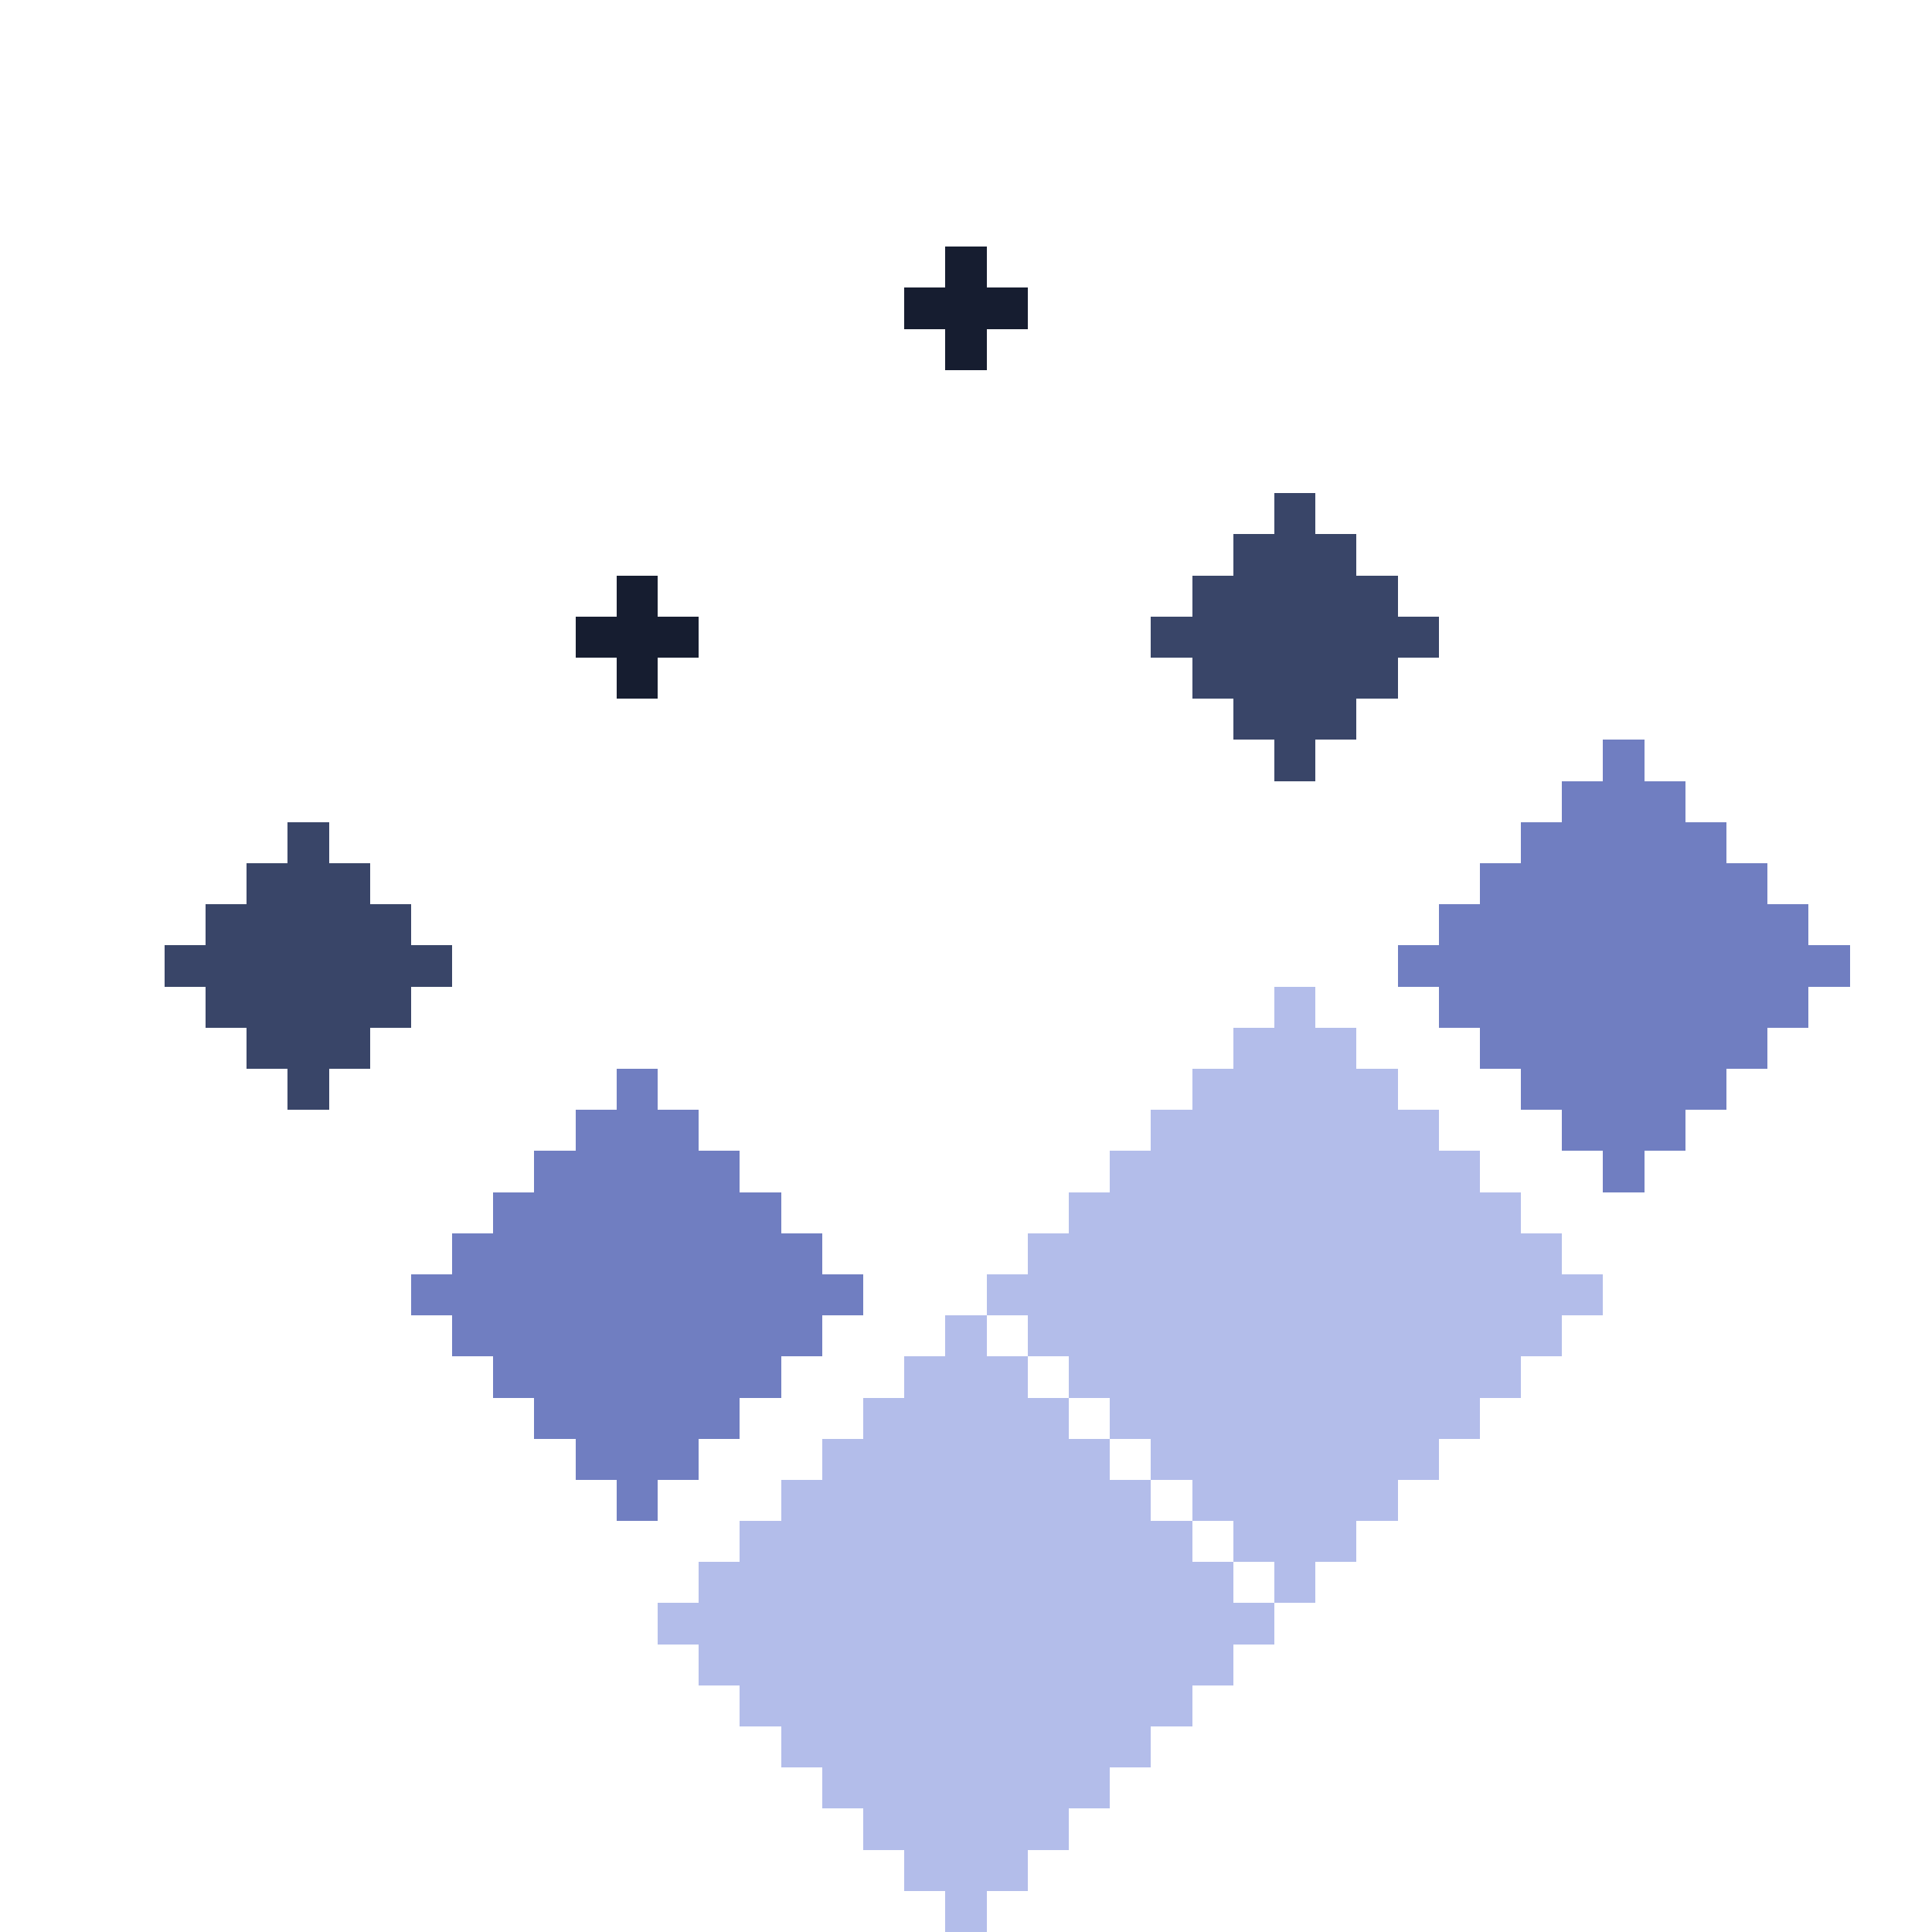 <?xml version="1.0" encoding="UTF-8" standalone="no"?><svg xmlns="http://www.w3.org/2000/svg" id="wait-7" width="47" height="47" viewBox="0 0 47 47" preserveAspectRatio="xMidYMid meet" rendering="crispEdges"><rect id="24-7" x="23" y="6" width="1" height="1" shape-rendering="crispEdges" style="fill:#161d30;opacity:255;"></rect><rect id="23-8" x="22" y="7" width="1" height="1" shape-rendering="crispEdges" style="fill:#161d30;opacity:255;"></rect><rect id="24-8" x="23" y="7" width="1" height="1" shape-rendering="crispEdges" style="fill:#161d30;opacity:255;"></rect><rect id="25-8" x="24" y="7" width="1" height="1" shape-rendering="crispEdges" style="fill:#161d30;opacity:255;"></rect><rect id="24-9" x="23" y="8" width="1" height="1" shape-rendering="crispEdges" style="fill:#161d30;opacity:255;"></rect><rect id="32-13" x="31" y="12" width="1" height="1" shape-rendering="crispEdges" style="fill:#394568;opacity:255;"></rect><rect id="31-14" x="30" y="13" width="1" height="1" shape-rendering="crispEdges" style="fill:#394568;opacity:255;"></rect><rect id="32-14" x="31" y="13" width="1" height="1" shape-rendering="crispEdges" style="fill:#394568;opacity:255;"></rect><rect id="33-14" x="32" y="13" width="1" height="1" shape-rendering="crispEdges" style="fill:#394568;opacity:255;"></rect><rect id="16-15" x="15" y="14" width="1" height="1" shape-rendering="crispEdges" style="fill:#161d30;opacity:255;"></rect><rect id="30-15" x="29" y="14" width="1" height="1" shape-rendering="crispEdges" style="fill:#394568;opacity:255;"></rect><rect id="31-15" x="30" y="14" width="1" height="1" shape-rendering="crispEdges" style="fill:#394568;opacity:255;"></rect><rect id="32-15" x="31" y="14" width="1" height="1" shape-rendering="crispEdges" style="fill:#394568;opacity:255;"></rect><rect id="33-15" x="32" y="14" width="1" height="1" shape-rendering="crispEdges" style="fill:#394568;opacity:255;"></rect><rect id="34-15" x="33" y="14" width="1" height="1" shape-rendering="crispEdges" style="fill:#394568;opacity:255;"></rect><rect id="15-16" x="14" y="15" width="1" height="1" shape-rendering="crispEdges" style="fill:#161d30;opacity:255;"></rect><rect id="16-16" x="15" y="15" width="1" height="1" shape-rendering="crispEdges" style="fill:#161d30;opacity:255;"></rect><rect id="17-16" x="16" y="15" width="1" height="1" shape-rendering="crispEdges" style="fill:#161d30;opacity:255;"></rect><rect id="29-16" x="28" y="15" width="1" height="1" shape-rendering="crispEdges" style="fill:#394568;opacity:255;"></rect><rect id="30-16" x="29" y="15" width="1" height="1" shape-rendering="crispEdges" style="fill:#394568;opacity:255;"></rect><rect id="31-16" x="30" y="15" width="1" height="1" shape-rendering="crispEdges" style="fill:#394568;opacity:255;"></rect><rect id="32-16" x="31" y="15" width="1" height="1" shape-rendering="crispEdges" style="fill:#394568;opacity:255;"></rect><rect id="33-16" x="32" y="15" width="1" height="1" shape-rendering="crispEdges" style="fill:#394568;opacity:255;"></rect><rect id="34-16" x="33" y="15" width="1" height="1" shape-rendering="crispEdges" style="fill:#394568;opacity:255;"></rect><rect id="35-16" x="34" y="15" width="1" height="1" shape-rendering="crispEdges" style="fill:#394568;opacity:255;"></rect><rect id="16-17" x="15" y="16" width="1" height="1" shape-rendering="crispEdges" style="fill:#161d30;opacity:255;"></rect><rect id="30-17" x="29" y="16" width="1" height="1" shape-rendering="crispEdges" style="fill:#394568;opacity:255;"></rect><rect id="31-17" x="30" y="16" width="1" height="1" shape-rendering="crispEdges" style="fill:#394568;opacity:255;"></rect><rect id="32-17" x="31" y="16" width="1" height="1" shape-rendering="crispEdges" style="fill:#394568;opacity:255;"></rect><rect id="33-17" x="32" y="16" width="1" height="1" shape-rendering="crispEdges" style="fill:#394568;opacity:255;"></rect><rect id="34-17" x="33" y="16" width="1" height="1" shape-rendering="crispEdges" style="fill:#394568;opacity:255;"></rect><rect id="31-18" x="30" y="17" width="1" height="1" shape-rendering="crispEdges" style="fill:#394568;opacity:255;"></rect><rect id="32-18" x="31" y="17" width="1" height="1" shape-rendering="crispEdges" style="fill:#394568;opacity:255;"></rect><rect id="33-18" x="32" y="17" width="1" height="1" shape-rendering="crispEdges" style="fill:#394568;opacity:255;"></rect><rect id="32-19" x="31" y="18" width="1" height="1" shape-rendering="crispEdges" style="fill:#394568;opacity:255;"></rect><rect id="40-19" x="39" y="18" width="1" height="1" shape-rendering="crispEdges" style="fill:#707ec1;opacity:255;"></rect><rect id="39-20" x="38" y="19" width="1" height="1" shape-rendering="crispEdges" style="fill:#707ec1;opacity:255;"></rect><rect id="40-20" x="39" y="19" width="1" height="1" shape-rendering="crispEdges" style="fill:#707ec1;opacity:255;"></rect><rect id="41-20" x="40" y="19" width="1" height="1" shape-rendering="crispEdges" style="fill:#707ec1;opacity:255;"></rect><rect id="8-21" x="7" y="20" width="1" height="1" shape-rendering="crispEdges" style="fill:#394568;opacity:255;"></rect><rect id="38-21" x="37" y="20" width="1" height="1" shape-rendering="crispEdges" style="fill:#707ec1;opacity:255;"></rect><rect id="39-21" x="38" y="20" width="1" height="1" shape-rendering="crispEdges" style="fill:#707ec1;opacity:255;"></rect><rect id="40-21" x="39" y="20" width="1" height="1" shape-rendering="crispEdges" style="fill:#707ec1;opacity:255;"></rect><rect id="41-21" x="40" y="20" width="1" height="1" shape-rendering="crispEdges" style="fill:#707ec1;opacity:255;"></rect><rect id="42-21" x="41" y="20" width="1" height="1" shape-rendering="crispEdges" style="fill:#707ec1;opacity:255;"></rect><rect id="7-22" x="6" y="21" width="1" height="1" shape-rendering="crispEdges" style="fill:#394568;opacity:255;"></rect><rect id="8-22" x="7" y="21" width="1" height="1" shape-rendering="crispEdges" style="fill:#394568;opacity:255;"></rect><rect id="9-22" x="8" y="21" width="1" height="1" shape-rendering="crispEdges" style="fill:#394568;opacity:255;"></rect><rect id="37-22" x="36" y="21" width="1" height="1" shape-rendering="crispEdges" style="fill:#707ec1;opacity:255;"></rect><rect id="38-22" x="37" y="21" width="1" height="1" shape-rendering="crispEdges" style="fill:#707ec1;opacity:255;"></rect><rect id="39-22" x="38" y="21" width="1" height="1" shape-rendering="crispEdges" style="fill:#707ec1;opacity:255;"></rect><rect id="40-22" x="39" y="21" width="1" height="1" shape-rendering="crispEdges" style="fill:#707ec1;opacity:255;"></rect><rect id="41-22" x="40" y="21" width="1" height="1" shape-rendering="crispEdges" style="fill:#707ec1;opacity:255;"></rect><rect id="42-22" x="41" y="21" width="1" height="1" shape-rendering="crispEdges" style="fill:#707ec1;opacity:255;"></rect><rect id="43-22" x="42" y="21" width="1" height="1" shape-rendering="crispEdges" style="fill:#707ec1;opacity:255;"></rect><rect id="6-23" x="5" y="22" width="1" height="1" shape-rendering="crispEdges" style="fill:#394568;opacity:255;"></rect><rect id="7-23" x="6" y="22" width="1" height="1" shape-rendering="crispEdges" style="fill:#394568;opacity:255;"></rect><rect id="8-23" x="7" y="22" width="1" height="1" shape-rendering="crispEdges" style="fill:#394568;opacity:255;"></rect><rect id="9-23" x="8" y="22" width="1" height="1" shape-rendering="crispEdges" style="fill:#394568;opacity:255;"></rect><rect id="10-23" x="9" y="22" width="1" height="1" shape-rendering="crispEdges" style="fill:#394568;opacity:255;"></rect><rect id="36-23" x="35" y="22" width="1" height="1" shape-rendering="crispEdges" style="fill:#707ec1;opacity:255;"></rect><rect id="37-23" x="36" y="22" width="1" height="1" shape-rendering="crispEdges" style="fill:#707ec1;opacity:255;"></rect><rect id="38-23" x="37" y="22" width="1" height="1" shape-rendering="crispEdges" style="fill:#707ec1;opacity:255;"></rect><rect id="39-23" x="38" y="22" width="1" height="1" shape-rendering="crispEdges" style="fill:#707ec1;opacity:255;"></rect><rect id="40-23" x="39" y="22" width="1" height="1" shape-rendering="crispEdges" style="fill:#707ec1;opacity:255;"></rect><rect id="41-23" x="40" y="22" width="1" height="1" shape-rendering="crispEdges" style="fill:#707ec1;opacity:255;"></rect><rect id="42-23" x="41" y="22" width="1" height="1" shape-rendering="crispEdges" style="fill:#707ec1;opacity:255;"></rect><rect id="43-23" x="42" y="22" width="1" height="1" shape-rendering="crispEdges" style="fill:#707ec1;opacity:255;"></rect><rect id="44-23" x="43" y="22" width="1" height="1" shape-rendering="crispEdges" style="fill:#707ec1;opacity:255;"></rect><rect id="5-24" x="4" y="23" width="1" height="1" shape-rendering="crispEdges" style="fill:#394568;opacity:255;"></rect><rect id="6-24" x="5" y="23" width="1" height="1" shape-rendering="crispEdges" style="fill:#394568;opacity:255;"></rect><rect id="7-24" x="6" y="23" width="1" height="1" shape-rendering="crispEdges" style="fill:#394568;opacity:255;"></rect><rect id="8-24" x="7" y="23" width="1" height="1" shape-rendering="crispEdges" style="fill:#394568;opacity:255;"></rect><rect id="9-24" x="8" y="23" width="1" height="1" shape-rendering="crispEdges" style="fill:#394568;opacity:255;"></rect><rect id="10-24" x="9" y="23" width="1" height="1" shape-rendering="crispEdges" style="fill:#394568;opacity:255;"></rect><rect id="11-24" x="10" y="23" width="1" height="1" shape-rendering="crispEdges" style="fill:#394568;opacity:255;"></rect><rect id="35-24" x="34" y="23" width="1" height="1" shape-rendering="crispEdges" style="fill:#707ec1;opacity:255;"></rect><rect id="36-24" x="35" y="23" width="1" height="1" shape-rendering="crispEdges" style="fill:#707ec1;opacity:255;"></rect><rect id="37-24" x="36" y="23" width="1" height="1" shape-rendering="crispEdges" style="fill:#707ec1;opacity:255;"></rect><rect id="38-24" x="37" y="23" width="1" height="1" shape-rendering="crispEdges" style="fill:#707ec1;opacity:255;"></rect><rect id="39-24" x="38" y="23" width="1" height="1" shape-rendering="crispEdges" style="fill:#707ec1;opacity:255;"></rect><rect id="40-24" x="39" y="23" width="1" height="1" shape-rendering="crispEdges" style="fill:#707ec1;opacity:255;"></rect><rect id="41-24" x="40" y="23" width="1" height="1" shape-rendering="crispEdges" style="fill:#707ec1;opacity:255;"></rect><rect id="42-24" x="41" y="23" width="1" height="1" shape-rendering="crispEdges" style="fill:#707ec1;opacity:255;"></rect><rect id="43-24" x="42" y="23" width="1" height="1" shape-rendering="crispEdges" style="fill:#707ec1;opacity:255;"></rect><rect id="44-24" x="43" y="23" width="1" height="1" shape-rendering="crispEdges" style="fill:#707ec1;opacity:255;"></rect><rect id="45-24" x="44" y="23" width="1" height="1" shape-rendering="crispEdges" style="fill:#707ec1;opacity:255;"></rect><rect id="6-25" x="5" y="24" width="1" height="1" shape-rendering="crispEdges" style="fill:#394568;opacity:255;"></rect><rect id="7-25" x="6" y="24" width="1" height="1" shape-rendering="crispEdges" style="fill:#394568;opacity:255;"></rect><rect id="8-25" x="7" y="24" width="1" height="1" shape-rendering="crispEdges" style="fill:#394568;opacity:255;"></rect><rect id="9-25" x="8" y="24" width="1" height="1" shape-rendering="crispEdges" style="fill:#394568;opacity:255;"></rect><rect id="10-25" x="9" y="24" width="1" height="1" shape-rendering="crispEdges" style="fill:#394568;opacity:255;"></rect><rect id="32-25" x="31" y="24" width="1" height="1" shape-rendering="crispEdges" style="fill:#b3bdea;opacity:255;"></rect><rect id="36-25" x="35" y="24" width="1" height="1" shape-rendering="crispEdges" style="fill:#707ec1;opacity:255;"></rect><rect id="37-25" x="36" y="24" width="1" height="1" shape-rendering="crispEdges" style="fill:#707ec1;opacity:255;"></rect><rect id="38-25" x="37" y="24" width="1" height="1" shape-rendering="crispEdges" style="fill:#707ec1;opacity:255;"></rect><rect id="39-25" x="38" y="24" width="1" height="1" shape-rendering="crispEdges" style="fill:#707ec1;opacity:255;"></rect><rect id="40-25" x="39" y="24" width="1" height="1" shape-rendering="crispEdges" style="fill:#707ec1;opacity:255;"></rect><rect id="41-25" x="40" y="24" width="1" height="1" shape-rendering="crispEdges" style="fill:#707ec1;opacity:255;"></rect><rect id="42-25" x="41" y="24" width="1" height="1" shape-rendering="crispEdges" style="fill:#707ec1;opacity:255;"></rect><rect id="43-25" x="42" y="24" width="1" height="1" shape-rendering="crispEdges" style="fill:#707ec1;opacity:255;"></rect><rect id="44-25" x="43" y="24" width="1" height="1" shape-rendering="crispEdges" style="fill:#707ec1;opacity:255;"></rect><rect id="7-26" x="6" y="25" width="1" height="1" shape-rendering="crispEdges" style="fill:#394568;opacity:255;"></rect><rect id="8-26" x="7" y="25" width="1" height="1" shape-rendering="crispEdges" style="fill:#394568;opacity:255;"></rect><rect id="9-26" x="8" y="25" width="1" height="1" shape-rendering="crispEdges" style="fill:#394568;opacity:255;"></rect><rect id="31-26" x="30" y="25" width="1" height="1" shape-rendering="crispEdges" style="fill:#b3bdea;opacity:255;"></rect><rect id="32-26" x="31" y="25" width="1" height="1" shape-rendering="crispEdges" style="fill:#b3bdea;opacity:255;"></rect><rect id="33-26" x="32" y="25" width="1" height="1" shape-rendering="crispEdges" style="fill:#b3bdea;opacity:255;"></rect><rect id="37-26" x="36" y="25" width="1" height="1" shape-rendering="crispEdges" style="fill:#707ec1;opacity:255;"></rect><rect id="38-26" x="37" y="25" width="1" height="1" shape-rendering="crispEdges" style="fill:#707ec1;opacity:255;"></rect><rect id="39-26" x="38" y="25" width="1" height="1" shape-rendering="crispEdges" style="fill:#707ec1;opacity:255;"></rect><rect id="40-26" x="39" y="25" width="1" height="1" shape-rendering="crispEdges" style="fill:#707ec1;opacity:255;"></rect><rect id="41-26" x="40" y="25" width="1" height="1" shape-rendering="crispEdges" style="fill:#707ec1;opacity:255;"></rect><rect id="42-26" x="41" y="25" width="1" height="1" shape-rendering="crispEdges" style="fill:#707ec1;opacity:255;"></rect><rect id="43-26" x="42" y="25" width="1" height="1" shape-rendering="crispEdges" style="fill:#707ec1;opacity:255;"></rect><rect id="8-27" x="7" y="26" width="1" height="1" shape-rendering="crispEdges" style="fill:#394568;opacity:255;"></rect><rect id="16-27" x="15" y="26" width="1" height="1" shape-rendering="crispEdges" style="fill:#707ec1;opacity:255;"></rect><rect id="30-27" x="29" y="26" width="1" height="1" shape-rendering="crispEdges" style="fill:#b3bdea;opacity:255;"></rect><rect id="31-27" x="30" y="26" width="1" height="1" shape-rendering="crispEdges" style="fill:#b3bdea;opacity:255;"></rect><rect id="32-27" x="31" y="26" width="1" height="1" shape-rendering="crispEdges" style="fill:#b3bdea;opacity:255;"></rect><rect id="33-27" x="32" y="26" width="1" height="1" shape-rendering="crispEdges" style="fill:#b3bdea;opacity:255;"></rect><rect id="34-27" x="33" y="26" width="1" height="1" shape-rendering="crispEdges" style="fill:#b3bdea;opacity:255;"></rect><rect id="38-27" x="37" y="26" width="1" height="1" shape-rendering="crispEdges" style="fill:#707ec1;opacity:255;"></rect><rect id="39-27" x="38" y="26" width="1" height="1" shape-rendering="crispEdges" style="fill:#707ec1;opacity:255;"></rect><rect id="40-27" x="39" y="26" width="1" height="1" shape-rendering="crispEdges" style="fill:#707ec1;opacity:255;"></rect><rect id="41-27" x="40" y="26" width="1" height="1" shape-rendering="crispEdges" style="fill:#707ec1;opacity:255;"></rect><rect id="42-27" x="41" y="26" width="1" height="1" shape-rendering="crispEdges" style="fill:#707ec1;opacity:255;"></rect><rect id="15-28" x="14" y="27" width="1" height="1" shape-rendering="crispEdges" style="fill:#707ec1;opacity:255;"></rect><rect id="16-28" x="15" y="27" width="1" height="1" shape-rendering="crispEdges" style="fill:#707ec1;opacity:255;"></rect><rect id="17-28" x="16" y="27" width="1" height="1" shape-rendering="crispEdges" style="fill:#707ec1;opacity:255;"></rect><rect id="29-28" x="28" y="27" width="1" height="1" shape-rendering="crispEdges" style="fill:#b3bdea;opacity:255;"></rect><rect id="30-28" x="29" y="27" width="1" height="1" shape-rendering="crispEdges" style="fill:#b3bdea;opacity:255;"></rect><rect id="31-28" x="30" y="27" width="1" height="1" shape-rendering="crispEdges" style="fill:#b3bdea;opacity:255;"></rect><rect id="32-28" x="31" y="27" width="1" height="1" shape-rendering="crispEdges" style="fill:#b3bdea;opacity:255;"></rect><rect id="33-28" x="32" y="27" width="1" height="1" shape-rendering="crispEdges" style="fill:#b3bdea;opacity:255;"></rect><rect id="34-28" x="33" y="27" width="1" height="1" shape-rendering="crispEdges" style="fill:#b3bdea;opacity:255;"></rect><rect id="35-28" x="34" y="27" width="1" height="1" shape-rendering="crispEdges" style="fill:#b3bdea;opacity:255;"></rect><rect id="39-28" x="38" y="27" width="1" height="1" shape-rendering="crispEdges" style="fill:#707ec1;opacity:255;"></rect><rect id="40-28" x="39" y="27" width="1" height="1" shape-rendering="crispEdges" style="fill:#707ec1;opacity:255;"></rect><rect id="41-28" x="40" y="27" width="1" height="1" shape-rendering="crispEdges" style="fill:#707ec1;opacity:255;"></rect><rect id="14-29" x="13" y="28" width="1" height="1" shape-rendering="crispEdges" style="fill:#707ec1;opacity:255;"></rect><rect id="15-29" x="14" y="28" width="1" height="1" shape-rendering="crispEdges" style="fill:#707ec1;opacity:255;"></rect><rect id="16-29" x="15" y="28" width="1" height="1" shape-rendering="crispEdges" style="fill:#707ec1;opacity:255;"></rect><rect id="17-29" x="16" y="28" width="1" height="1" shape-rendering="crispEdges" style="fill:#707ec1;opacity:255;"></rect><rect id="18-29" x="17" y="28" width="1" height="1" shape-rendering="crispEdges" style="fill:#707ec1;opacity:255;"></rect><rect id="28-29" x="27" y="28" width="1" height="1" shape-rendering="crispEdges" style="fill:#b3bdea;opacity:255;"></rect><rect id="29-29" x="28" y="28" width="1" height="1" shape-rendering="crispEdges" style="fill:#b3bdea;opacity:255;"></rect><rect id="30-29" x="29" y="28" width="1" height="1" shape-rendering="crispEdges" style="fill:#b3bdea;opacity:255;"></rect><rect id="31-29" x="30" y="28" width="1" height="1" shape-rendering="crispEdges" style="fill:#b3bdea;opacity:255;"></rect><rect id="32-29" x="31" y="28" width="1" height="1" shape-rendering="crispEdges" style="fill:#b3bdea;opacity:255;"></rect><rect id="33-29" x="32" y="28" width="1" height="1" shape-rendering="crispEdges" style="fill:#b3bdea;opacity:255;"></rect><rect id="34-29" x="33" y="28" width="1" height="1" shape-rendering="crispEdges" style="fill:#b3bdea;opacity:255;"></rect><rect id="35-29" x="34" y="28" width="1" height="1" shape-rendering="crispEdges" style="fill:#b3bdea;opacity:255;"></rect><rect id="36-29" x="35" y="28" width="1" height="1" shape-rendering="crispEdges" style="fill:#b3bdea;opacity:255;"></rect><rect id="40-29" x="39" y="28" width="1" height="1" shape-rendering="crispEdges" style="fill:#707ec1;opacity:255;"></rect><rect id="13-30" x="12" y="29" width="1" height="1" shape-rendering="crispEdges" style="fill:#707ec1;opacity:255;"></rect><rect id="14-30" x="13" y="29" width="1" height="1" shape-rendering="crispEdges" style="fill:#707ec1;opacity:255;"></rect><rect id="15-30" x="14" y="29" width="1" height="1" shape-rendering="crispEdges" style="fill:#707ec1;opacity:255;"></rect><rect id="16-30" x="15" y="29" width="1" height="1" shape-rendering="crispEdges" style="fill:#707ec1;opacity:255;"></rect><rect id="17-30" x="16" y="29" width="1" height="1" shape-rendering="crispEdges" style="fill:#707ec1;opacity:255;"></rect><rect id="18-30" x="17" y="29" width="1" height="1" shape-rendering="crispEdges" style="fill:#707ec1;opacity:255;"></rect><rect id="19-30" x="18" y="29" width="1" height="1" shape-rendering="crispEdges" style="fill:#707ec1;opacity:255;"></rect><rect id="27-30" x="26" y="29" width="1" height="1" shape-rendering="crispEdges" style="fill:#b3bdea;opacity:255;"></rect><rect id="28-30" x="27" y="29" width="1" height="1" shape-rendering="crispEdges" style="fill:#b3bdea;opacity:255;"></rect><rect id="29-30" x="28" y="29" width="1" height="1" shape-rendering="crispEdges" style="fill:#b3bdea;opacity:255;"></rect><rect id="30-30" x="29" y="29" width="1" height="1" shape-rendering="crispEdges" style="fill:#b3bdea;opacity:255;"></rect><rect id="31-30" x="30" y="29" width="1" height="1" shape-rendering="crispEdges" style="fill:#b3bdea;opacity:255;"></rect><rect id="32-30" x="31" y="29" width="1" height="1" shape-rendering="crispEdges" style="fill:#b3bdea;opacity:255;"></rect><rect id="33-30" x="32" y="29" width="1" height="1" shape-rendering="crispEdges" style="fill:#b3bdea;opacity:255;"></rect><rect id="34-30" x="33" y="29" width="1" height="1" shape-rendering="crispEdges" style="fill:#b3bdea;opacity:255;"></rect><rect id="35-30" x="34" y="29" width="1" height="1" shape-rendering="crispEdges" style="fill:#b3bdea;opacity:255;"></rect><rect id="36-30" x="35" y="29" width="1" height="1" shape-rendering="crispEdges" style="fill:#b3bdea;opacity:255;"></rect><rect id="37-30" x="36" y="29" width="1" height="1" shape-rendering="crispEdges" style="fill:#b3bdea;opacity:255;"></rect><rect id="12-31" x="11" y="30" width="1" height="1" shape-rendering="crispEdges" style="fill:#707ec1;opacity:255;"></rect><rect id="13-31" x="12" y="30" width="1" height="1" shape-rendering="crispEdges" style="fill:#707ec1;opacity:255;"></rect><rect id="14-31" x="13" y="30" width="1" height="1" shape-rendering="crispEdges" style="fill:#707ec1;opacity:255;"></rect><rect id="15-31" x="14" y="30" width="1" height="1" shape-rendering="crispEdges" style="fill:#707ec1;opacity:255;"></rect><rect id="16-31" x="15" y="30" width="1" height="1" shape-rendering="crispEdges" style="fill:#707ec1;opacity:255;"></rect><rect id="17-31" x="16" y="30" width="1" height="1" shape-rendering="crispEdges" style="fill:#707ec1;opacity:255;"></rect><rect id="18-31" x="17" y="30" width="1" height="1" shape-rendering="crispEdges" style="fill:#707ec1;opacity:255;"></rect><rect id="19-31" x="18" y="30" width="1" height="1" shape-rendering="crispEdges" style="fill:#707ec1;opacity:255;"></rect><rect id="20-31" x="19" y="30" width="1" height="1" shape-rendering="crispEdges" style="fill:#707ec1;opacity:255;"></rect><rect id="26-31" x="25" y="30" width="1" height="1" shape-rendering="crispEdges" style="fill:#b3bdea;opacity:255;"></rect><rect id="27-31" x="26" y="30" width="1" height="1" shape-rendering="crispEdges" style="fill:#b3bdea;opacity:255;"></rect><rect id="28-31" x="27" y="30" width="1" height="1" shape-rendering="crispEdges" style="fill:#b3bdea;opacity:255;"></rect><rect id="29-31" x="28" y="30" width="1" height="1" shape-rendering="crispEdges" style="fill:#b3bdea;opacity:255;"></rect><rect id="30-31" x="29" y="30" width="1" height="1" shape-rendering="crispEdges" style="fill:#b3bdea;opacity:255;"></rect><rect id="31-31" x="30" y="30" width="1" height="1" shape-rendering="crispEdges" style="fill:#b3bdea;opacity:255;"></rect><rect id="32-31" x="31" y="30" width="1" height="1" shape-rendering="crispEdges" style="fill:#b3bdea;opacity:255;"></rect><rect id="33-31" x="32" y="30" width="1" height="1" shape-rendering="crispEdges" style="fill:#b3bdea;opacity:255;"></rect><rect id="34-31" x="33" y="30" width="1" height="1" shape-rendering="crispEdges" style="fill:#b3bdea;opacity:255;"></rect><rect id="35-31" x="34" y="30" width="1" height="1" shape-rendering="crispEdges" style="fill:#b3bdea;opacity:255;"></rect><rect id="36-31" x="35" y="30" width="1" height="1" shape-rendering="crispEdges" style="fill:#b3bdea;opacity:255;"></rect><rect id="37-31" x="36" y="30" width="1" height="1" shape-rendering="crispEdges" style="fill:#b3bdea;opacity:255;"></rect><rect id="38-31" x="37" y="30" width="1" height="1" shape-rendering="crispEdges" style="fill:#b3bdea;opacity:255;"></rect><rect id="11-32" x="10" y="31" width="1" height="1" shape-rendering="crispEdges" style="fill:#707ec1;opacity:255;"></rect><rect id="12-32" x="11" y="31" width="1" height="1" shape-rendering="crispEdges" style="fill:#707ec1;opacity:255;"></rect><rect id="13-32" x="12" y="31" width="1" height="1" shape-rendering="crispEdges" style="fill:#707ec1;opacity:255;"></rect><rect id="14-32" x="13" y="31" width="1" height="1" shape-rendering="crispEdges" style="fill:#707ec1;opacity:255;"></rect><rect id="15-32" x="14" y="31" width="1" height="1" shape-rendering="crispEdges" style="fill:#707ec1;opacity:255;"></rect><rect id="16-32" x="15" y="31" width="1" height="1" shape-rendering="crispEdges" style="fill:#707ec1;opacity:255;"></rect><rect id="17-32" x="16" y="31" width="1" height="1" shape-rendering="crispEdges" style="fill:#707ec1;opacity:255;"></rect><rect id="18-32" x="17" y="31" width="1" height="1" shape-rendering="crispEdges" style="fill:#707ec1;opacity:255;"></rect><rect id="19-32" x="18" y="31" width="1" height="1" shape-rendering="crispEdges" style="fill:#707ec1;opacity:255;"></rect><rect id="20-32" x="19" y="31" width="1" height="1" shape-rendering="crispEdges" style="fill:#707ec1;opacity:255;"></rect><rect id="21-32" x="20" y="31" width="1" height="1" shape-rendering="crispEdges" style="fill:#707ec1;opacity:255;"></rect><rect id="25-32" x="24" y="31" width="1" height="1" shape-rendering="crispEdges" style="fill:#b3bdea;opacity:255;"></rect><rect id="26-32" x="25" y="31" width="1" height="1" shape-rendering="crispEdges" style="fill:#b3bdea;opacity:255;"></rect><rect id="27-32" x="26" y="31" width="1" height="1" shape-rendering="crispEdges" style="fill:#b3bdea;opacity:255;"></rect><rect id="28-32" x="27" y="31" width="1" height="1" shape-rendering="crispEdges" style="fill:#b3bdea;opacity:255;"></rect><rect id="29-32" x="28" y="31" width="1" height="1" shape-rendering="crispEdges" style="fill:#b3bdea;opacity:255;"></rect><rect id="30-32" x="29" y="31" width="1" height="1" shape-rendering="crispEdges" style="fill:#b3bdea;opacity:255;"></rect><rect id="31-32" x="30" y="31" width="1" height="1" shape-rendering="crispEdges" style="fill:#b3bdea;opacity:255;"></rect><rect id="32-32" x="31" y="31" width="1" height="1" shape-rendering="crispEdges" style="fill:#b3bdea;opacity:255;"></rect><rect id="33-32" x="32" y="31" width="1" height="1" shape-rendering="crispEdges" style="fill:#b3bdea;opacity:255;"></rect><rect id="34-32" x="33" y="31" width="1" height="1" shape-rendering="crispEdges" style="fill:#b3bdea;opacity:255;"></rect><rect id="35-32" x="34" y="31" width="1" height="1" shape-rendering="crispEdges" style="fill:#b3bdea;opacity:255;"></rect><rect id="36-32" x="35" y="31" width="1" height="1" shape-rendering="crispEdges" style="fill:#b3bdea;opacity:255;"></rect><rect id="37-32" x="36" y="31" width="1" height="1" shape-rendering="crispEdges" style="fill:#b3bdea;opacity:255;"></rect><rect id="38-32" x="37" y="31" width="1" height="1" shape-rendering="crispEdges" style="fill:#b3bdea;opacity:255;"></rect><rect id="39-32" x="38" y="31" width="1" height="1" shape-rendering="crispEdges" style="fill:#b3bdea;opacity:255;"></rect><rect id="12-33" x="11" y="32" width="1" height="1" shape-rendering="crispEdges" style="fill:#707ec1;opacity:255;"></rect><rect id="13-33" x="12" y="32" width="1" height="1" shape-rendering="crispEdges" style="fill:#707ec1;opacity:255;"></rect><rect id="14-33" x="13" y="32" width="1" height="1" shape-rendering="crispEdges" style="fill:#707ec1;opacity:255;"></rect><rect id="15-33" x="14" y="32" width="1" height="1" shape-rendering="crispEdges" style="fill:#707ec1;opacity:255;"></rect><rect id="16-33" x="15" y="32" width="1" height="1" shape-rendering="crispEdges" style="fill:#707ec1;opacity:255;"></rect><rect id="17-33" x="16" y="32" width="1" height="1" shape-rendering="crispEdges" style="fill:#707ec1;opacity:255;"></rect><rect id="18-33" x="17" y="32" width="1" height="1" shape-rendering="crispEdges" style="fill:#707ec1;opacity:255;"></rect><rect id="19-33" x="18" y="32" width="1" height="1" shape-rendering="crispEdges" style="fill:#707ec1;opacity:255;"></rect><rect id="20-33" x="19" y="32" width="1" height="1" shape-rendering="crispEdges" style="fill:#707ec1;opacity:255;"></rect><rect id="24-33" x="23" y="32" width="1" height="1" shape-rendering="crispEdges" style="fill:#b3bdea;opacity:255;"></rect><rect id="26-33" x="25" y="32" width="1" height="1" shape-rendering="crispEdges" style="fill:#b3bdea;opacity:255;"></rect><rect id="27-33" x="26" y="32" width="1" height="1" shape-rendering="crispEdges" style="fill:#b3bdea;opacity:255;"></rect><rect id="28-33" x="27" y="32" width="1" height="1" shape-rendering="crispEdges" style="fill:#b3bdea;opacity:255;"></rect><rect id="29-33" x="28" y="32" width="1" height="1" shape-rendering="crispEdges" style="fill:#b3bdea;opacity:255;"></rect><rect id="30-33" x="29" y="32" width="1" height="1" shape-rendering="crispEdges" style="fill:#b3bdea;opacity:255;"></rect><rect id="31-33" x="30" y="32" width="1" height="1" shape-rendering="crispEdges" style="fill:#b3bdea;opacity:255;"></rect><rect id="32-33" x="31" y="32" width="1" height="1" shape-rendering="crispEdges" style="fill:#b3bdea;opacity:255;"></rect><rect id="33-33" x="32" y="32" width="1" height="1" shape-rendering="crispEdges" style="fill:#b3bdea;opacity:255;"></rect><rect id="34-33" x="33" y="32" width="1" height="1" shape-rendering="crispEdges" style="fill:#b3bdea;opacity:255;"></rect><rect id="35-33" x="34" y="32" width="1" height="1" shape-rendering="crispEdges" style="fill:#b3bdea;opacity:255;"></rect><rect id="36-33" x="35" y="32" width="1" height="1" shape-rendering="crispEdges" style="fill:#b3bdea;opacity:255;"></rect><rect id="37-33" x="36" y="32" width="1" height="1" shape-rendering="crispEdges" style="fill:#b3bdea;opacity:255;"></rect><rect id="38-33" x="37" y="32" width="1" height="1" shape-rendering="crispEdges" style="fill:#b3bdea;opacity:255;"></rect><rect id="13-34" x="12" y="33" width="1" height="1" shape-rendering="crispEdges" style="fill:#707ec1;opacity:255;"></rect><rect id="14-34" x="13" y="33" width="1" height="1" shape-rendering="crispEdges" style="fill:#707ec1;opacity:255;"></rect><rect id="15-34" x="14" y="33" width="1" height="1" shape-rendering="crispEdges" style="fill:#707ec1;opacity:255;"></rect><rect id="16-34" x="15" y="33" width="1" height="1" shape-rendering="crispEdges" style="fill:#707ec1;opacity:255;"></rect><rect id="17-34" x="16" y="33" width="1" height="1" shape-rendering="crispEdges" style="fill:#707ec1;opacity:255;"></rect><rect id="18-34" x="17" y="33" width="1" height="1" shape-rendering="crispEdges" style="fill:#707ec1;opacity:255;"></rect><rect id="19-34" x="18" y="33" width="1" height="1" shape-rendering="crispEdges" style="fill:#707ec1;opacity:255;"></rect><rect id="23-34" x="22" y="33" width="1" height="1" shape-rendering="crispEdges" style="fill:#b3bdea;opacity:255;"></rect><rect id="24-34" x="23" y="33" width="1" height="1" shape-rendering="crispEdges" style="fill:#b3bdea;opacity:255;"></rect><rect id="25-34" x="24" y="33" width="1" height="1" shape-rendering="crispEdges" style="fill:#b3bdea;opacity:255;"></rect><rect id="27-34" x="26" y="33" width="1" height="1" shape-rendering="crispEdges" style="fill:#b3bdea;opacity:255;"></rect><rect id="28-34" x="27" y="33" width="1" height="1" shape-rendering="crispEdges" style="fill:#b3bdea;opacity:255;"></rect><rect id="29-34" x="28" y="33" width="1" height="1" shape-rendering="crispEdges" style="fill:#b3bdea;opacity:255;"></rect><rect id="30-34" x="29" y="33" width="1" height="1" shape-rendering="crispEdges" style="fill:#b3bdea;opacity:255;"></rect><rect id="31-34" x="30" y="33" width="1" height="1" shape-rendering="crispEdges" style="fill:#b3bdea;opacity:255;"></rect><rect id="32-34" x="31" y="33" width="1" height="1" shape-rendering="crispEdges" style="fill:#b3bdea;opacity:255;"></rect><rect id="33-34" x="32" y="33" width="1" height="1" shape-rendering="crispEdges" style="fill:#b3bdea;opacity:255;"></rect><rect id="34-34" x="33" y="33" width="1" height="1" shape-rendering="crispEdges" style="fill:#b3bdea;opacity:255;"></rect><rect id="35-34" x="34" y="33" width="1" height="1" shape-rendering="crispEdges" style="fill:#b3bdea;opacity:255;"></rect><rect id="36-34" x="35" y="33" width="1" height="1" shape-rendering="crispEdges" style="fill:#b3bdea;opacity:255;"></rect><rect id="37-34" x="36" y="33" width="1" height="1" shape-rendering="crispEdges" style="fill:#b3bdea;opacity:255;"></rect><rect id="14-35" x="13" y="34" width="1" height="1" shape-rendering="crispEdges" style="fill:#707ec1;opacity:255;"></rect><rect id="15-35" x="14" y="34" width="1" height="1" shape-rendering="crispEdges" style="fill:#707ec1;opacity:255;"></rect><rect id="16-35" x="15" y="34" width="1" height="1" shape-rendering="crispEdges" style="fill:#707ec1;opacity:255;"></rect><rect id="17-35" x="16" y="34" width="1" height="1" shape-rendering="crispEdges" style="fill:#707ec1;opacity:255;"></rect><rect id="18-35" x="17" y="34" width="1" height="1" shape-rendering="crispEdges" style="fill:#707ec1;opacity:255;"></rect><rect id="22-35" x="21" y="34" width="1" height="1" shape-rendering="crispEdges" style="fill:#b3bdea;opacity:255;"></rect><rect id="23-35" x="22" y="34" width="1" height="1" shape-rendering="crispEdges" style="fill:#b3bdea;opacity:255;"></rect><rect id="24-35" x="23" y="34" width="1" height="1" shape-rendering="crispEdges" style="fill:#b3bdea;opacity:255;"></rect><rect id="25-35" x="24" y="34" width="1" height="1" shape-rendering="crispEdges" style="fill:#b3bdea;opacity:255;"></rect><rect id="26-35" x="25" y="34" width="1" height="1" shape-rendering="crispEdges" style="fill:#b3bdea;opacity:255;"></rect><rect id="28-35" x="27" y="34" width="1" height="1" shape-rendering="crispEdges" style="fill:#b3bdea;opacity:255;"></rect><rect id="29-35" x="28" y="34" width="1" height="1" shape-rendering="crispEdges" style="fill:#b3bdea;opacity:255;"></rect><rect id="30-35" x="29" y="34" width="1" height="1" shape-rendering="crispEdges" style="fill:#b3bdea;opacity:255;"></rect><rect id="31-35" x="30" y="34" width="1" height="1" shape-rendering="crispEdges" style="fill:#b3bdea;opacity:255;"></rect><rect id="32-35" x="31" y="34" width="1" height="1" shape-rendering="crispEdges" style="fill:#b3bdea;opacity:255;"></rect><rect id="33-35" x="32" y="34" width="1" height="1" shape-rendering="crispEdges" style="fill:#b3bdea;opacity:255;"></rect><rect id="34-35" x="33" y="34" width="1" height="1" shape-rendering="crispEdges" style="fill:#b3bdea;opacity:255;"></rect><rect id="35-35" x="34" y="34" width="1" height="1" shape-rendering="crispEdges" style="fill:#b3bdea;opacity:255;"></rect><rect id="36-35" x="35" y="34" width="1" height="1" shape-rendering="crispEdges" style="fill:#b3bdea;opacity:255;"></rect><rect id="15-36" x="14" y="35" width="1" height="1" shape-rendering="crispEdges" style="fill:#707ec1;opacity:255;"></rect><rect id="16-36" x="15" y="35" width="1" height="1" shape-rendering="crispEdges" style="fill:#707ec1;opacity:255;"></rect><rect id="17-36" x="16" y="35" width="1" height="1" shape-rendering="crispEdges" style="fill:#707ec1;opacity:255;"></rect><rect id="21-36" x="20" y="35" width="1" height="1" shape-rendering="crispEdges" style="fill:#b3bdea;opacity:255;"></rect><rect id="22-36" x="21" y="35" width="1" height="1" shape-rendering="crispEdges" style="fill:#b3bdea;opacity:255;"></rect><rect id="23-36" x="22" y="35" width="1" height="1" shape-rendering="crispEdges" style="fill:#b3bdea;opacity:255;"></rect><rect id="24-36" x="23" y="35" width="1" height="1" shape-rendering="crispEdges" style="fill:#b3bdea;opacity:255;"></rect><rect id="25-36" x="24" y="35" width="1" height="1" shape-rendering="crispEdges" style="fill:#b3bdea;opacity:255;"></rect><rect id="26-36" x="25" y="35" width="1" height="1" shape-rendering="crispEdges" style="fill:#b3bdea;opacity:255;"></rect><rect id="27-36" x="26" y="35" width="1" height="1" shape-rendering="crispEdges" style="fill:#b3bdea;opacity:255;"></rect><rect id="29-36" x="28" y="35" width="1" height="1" shape-rendering="crispEdges" style="fill:#b3bdea;opacity:255;"></rect><rect id="30-36" x="29" y="35" width="1" height="1" shape-rendering="crispEdges" style="fill:#b3bdea;opacity:255;"></rect><rect id="31-36" x="30" y="35" width="1" height="1" shape-rendering="crispEdges" style="fill:#b3bdea;opacity:255;"></rect><rect id="32-36" x="31" y="35" width="1" height="1" shape-rendering="crispEdges" style="fill:#b3bdea;opacity:255;"></rect><rect id="33-36" x="32" y="35" width="1" height="1" shape-rendering="crispEdges" style="fill:#b3bdea;opacity:255;"></rect><rect id="34-36" x="33" y="35" width="1" height="1" shape-rendering="crispEdges" style="fill:#b3bdea;opacity:255;"></rect><rect id="35-36" x="34" y="35" width="1" height="1" shape-rendering="crispEdges" style="fill:#b3bdea;opacity:255;"></rect><rect id="16-37" x="15" y="36" width="1" height="1" shape-rendering="crispEdges" style="fill:#707ec1;opacity:255;"></rect><rect id="20-37" x="19" y="36" width="1" height="1" shape-rendering="crispEdges" style="fill:#b3bdea;opacity:255;"></rect><rect id="21-37" x="20" y="36" width="1" height="1" shape-rendering="crispEdges" style="fill:#b3bdea;opacity:255;"></rect><rect id="22-37" x="21" y="36" width="1" height="1" shape-rendering="crispEdges" style="fill:#b3bdea;opacity:255;"></rect><rect id="23-37" x="22" y="36" width="1" height="1" shape-rendering="crispEdges" style="fill:#b3bdea;opacity:255;"></rect><rect id="24-37" x="23" y="36" width="1" height="1" shape-rendering="crispEdges" style="fill:#b3bdea;opacity:255;"></rect><rect id="25-37" x="24" y="36" width="1" height="1" shape-rendering="crispEdges" style="fill:#b3bdea;opacity:255;"></rect><rect id="26-37" x="25" y="36" width="1" height="1" shape-rendering="crispEdges" style="fill:#b3bdea;opacity:255;"></rect><rect id="27-37" x="26" y="36" width="1" height="1" shape-rendering="crispEdges" style="fill:#b3bdea;opacity:255;"></rect><rect id="28-37" x="27" y="36" width="1" height="1" shape-rendering="crispEdges" style="fill:#b3bdea;opacity:255;"></rect><rect id="30-37" x="29" y="36" width="1" height="1" shape-rendering="crispEdges" style="fill:#b3bdea;opacity:255;"></rect><rect id="31-37" x="30" y="36" width="1" height="1" shape-rendering="crispEdges" style="fill:#b3bdea;opacity:255;"></rect><rect id="32-37" x="31" y="36" width="1" height="1" shape-rendering="crispEdges" style="fill:#b3bdea;opacity:255;"></rect><rect id="33-37" x="32" y="36" width="1" height="1" shape-rendering="crispEdges" style="fill:#b3bdea;opacity:255;"></rect><rect id="34-37" x="33" y="36" width="1" height="1" shape-rendering="crispEdges" style="fill:#b3bdea;opacity:255;"></rect><rect id="19-38" x="18" y="37" width="1" height="1" shape-rendering="crispEdges" style="fill:#b3bdea;opacity:255;"></rect><rect id="20-38" x="19" y="37" width="1" height="1" shape-rendering="crispEdges" style="fill:#b3bdea;opacity:255;"></rect><rect id="21-38" x="20" y="37" width="1" height="1" shape-rendering="crispEdges" style="fill:#b3bdea;opacity:255;"></rect><rect id="22-38" x="21" y="37" width="1" height="1" shape-rendering="crispEdges" style="fill:#b3bdea;opacity:255;"></rect><rect id="23-38" x="22" y="37" width="1" height="1" shape-rendering="crispEdges" style="fill:#b3bdea;opacity:255;"></rect><rect id="24-38" x="23" y="37" width="1" height="1" shape-rendering="crispEdges" style="fill:#b3bdea;opacity:255;"></rect><rect id="25-38" x="24" y="37" width="1" height="1" shape-rendering="crispEdges" style="fill:#b3bdea;opacity:255;"></rect><rect id="26-38" x="25" y="37" width="1" height="1" shape-rendering="crispEdges" style="fill:#b3bdea;opacity:255;"></rect><rect id="27-38" x="26" y="37" width="1" height="1" shape-rendering="crispEdges" style="fill:#b3bdea;opacity:255;"></rect><rect id="28-38" x="27" y="37" width="1" height="1" shape-rendering="crispEdges" style="fill:#b3bdea;opacity:255;"></rect><rect id="29-38" x="28" y="37" width="1" height="1" shape-rendering="crispEdges" style="fill:#b3bdea;opacity:255;"></rect><rect id="31-38" x="30" y="37" width="1" height="1" shape-rendering="crispEdges" style="fill:#b3bdea;opacity:255;"></rect><rect id="32-38" x="31" y="37" width="1" height="1" shape-rendering="crispEdges" style="fill:#b3bdea;opacity:255;"></rect><rect id="33-38" x="32" y="37" width="1" height="1" shape-rendering="crispEdges" style="fill:#b3bdea;opacity:255;"></rect><rect id="18-39" x="17" y="38" width="1" height="1" shape-rendering="crispEdges" style="fill:#b3bdea;opacity:255;"></rect><rect id="19-39" x="18" y="38" width="1" height="1" shape-rendering="crispEdges" style="fill:#b3bdea;opacity:255;"></rect><rect id="20-39" x="19" y="38" width="1" height="1" shape-rendering="crispEdges" style="fill:#b3bdea;opacity:255;"></rect><rect id="21-39" x="20" y="38" width="1" height="1" shape-rendering="crispEdges" style="fill:#b3bdea;opacity:255;"></rect><rect id="22-39" x="21" y="38" width="1" height="1" shape-rendering="crispEdges" style="fill:#b3bdea;opacity:255;"></rect><rect id="23-39" x="22" y="38" width="1" height="1" shape-rendering="crispEdges" style="fill:#b3bdea;opacity:255;"></rect><rect id="24-39" x="23" y="38" width="1" height="1" shape-rendering="crispEdges" style="fill:#b3bdea;opacity:255;"></rect><rect id="25-39" x="24" y="38" width="1" height="1" shape-rendering="crispEdges" style="fill:#b3bdea;opacity:255;"></rect><rect id="26-39" x="25" y="38" width="1" height="1" shape-rendering="crispEdges" style="fill:#b3bdea;opacity:255;"></rect><rect id="27-39" x="26" y="38" width="1" height="1" shape-rendering="crispEdges" style="fill:#b3bdea;opacity:255;"></rect><rect id="28-39" x="27" y="38" width="1" height="1" shape-rendering="crispEdges" style="fill:#b3bdea;opacity:255;"></rect><rect id="29-39" x="28" y="38" width="1" height="1" shape-rendering="crispEdges" style="fill:#b3bdea;opacity:255;"></rect><rect id="30-39" x="29" y="38" width="1" height="1" shape-rendering="crispEdges" style="fill:#b3bdea;opacity:255;"></rect><rect id="32-39" x="31" y="38" width="1" height="1" shape-rendering="crispEdges" style="fill:#b3bdea;opacity:255;"></rect><rect id="17-40" x="16" y="39" width="1" height="1" shape-rendering="crispEdges" style="fill:#b3bdea;opacity:255;"></rect><rect id="18-40" x="17" y="39" width="1" height="1" shape-rendering="crispEdges" style="fill:#b3bdea;opacity:255;"></rect><rect id="19-40" x="18" y="39" width="1" height="1" shape-rendering="crispEdges" style="fill:#b3bdea;opacity:255;"></rect><rect id="20-40" x="19" y="39" width="1" height="1" shape-rendering="crispEdges" style="fill:#b3bdea;opacity:255;"></rect><rect id="21-40" x="20" y="39" width="1" height="1" shape-rendering="crispEdges" style="fill:#b3bdea;opacity:255;"></rect><rect id="22-40" x="21" y="39" width="1" height="1" shape-rendering="crispEdges" style="fill:#b3bdea;opacity:255;"></rect><rect id="23-40" x="22" y="39" width="1" height="1" shape-rendering="crispEdges" style="fill:#b3bdea;opacity:255;"></rect><rect id="24-40" x="23" y="39" width="1" height="1" shape-rendering="crispEdges" style="fill:#b3bdea;opacity:255;"></rect><rect id="25-40" x="24" y="39" width="1" height="1" shape-rendering="crispEdges" style="fill:#b3bdea;opacity:255;"></rect><rect id="26-40" x="25" y="39" width="1" height="1" shape-rendering="crispEdges" style="fill:#b3bdea;opacity:255;"></rect><rect id="27-40" x="26" y="39" width="1" height="1" shape-rendering="crispEdges" style="fill:#b3bdea;opacity:255;"></rect><rect id="28-40" x="27" y="39" width="1" height="1" shape-rendering="crispEdges" style="fill:#b3bdea;opacity:255;"></rect><rect id="29-40" x="28" y="39" width="1" height="1" shape-rendering="crispEdges" style="fill:#b3bdea;opacity:255;"></rect><rect id="30-40" x="29" y="39" width="1" height="1" shape-rendering="crispEdges" style="fill:#b3bdea;opacity:255;"></rect><rect id="31-40" x="30" y="39" width="1" height="1" shape-rendering="crispEdges" style="fill:#b3bdea;opacity:255;"></rect><rect id="18-41" x="17" y="40" width="1" height="1" shape-rendering="crispEdges" style="fill:#b3bdea;opacity:255;"></rect><rect id="19-41" x="18" y="40" width="1" height="1" shape-rendering="crispEdges" style="fill:#b3bdea;opacity:255;"></rect><rect id="20-41" x="19" y="40" width="1" height="1" shape-rendering="crispEdges" style="fill:#b3bdea;opacity:255;"></rect><rect id="21-41" x="20" y="40" width="1" height="1" shape-rendering="crispEdges" style="fill:#b3bdea;opacity:255;"></rect><rect id="22-41" x="21" y="40" width="1" height="1" shape-rendering="crispEdges" style="fill:#b3bdea;opacity:255;"></rect><rect id="23-41" x="22" y="40" width="1" height="1" shape-rendering="crispEdges" style="fill:#b3bdea;opacity:255;"></rect><rect id="24-41" x="23" y="40" width="1" height="1" shape-rendering="crispEdges" style="fill:#b3bdea;opacity:255;"></rect><rect id="25-41" x="24" y="40" width="1" height="1" shape-rendering="crispEdges" style="fill:#b3bdea;opacity:255;"></rect><rect id="26-41" x="25" y="40" width="1" height="1" shape-rendering="crispEdges" style="fill:#b3bdea;opacity:255;"></rect><rect id="27-41" x="26" y="40" width="1" height="1" shape-rendering="crispEdges" style="fill:#b3bdea;opacity:255;"></rect><rect id="28-41" x="27" y="40" width="1" height="1" shape-rendering="crispEdges" style="fill:#b3bdea;opacity:255;"></rect><rect id="29-41" x="28" y="40" width="1" height="1" shape-rendering="crispEdges" style="fill:#b3bdea;opacity:255;"></rect><rect id="30-41" x="29" y="40" width="1" height="1" shape-rendering="crispEdges" style="fill:#b3bdea;opacity:255;"></rect><rect id="19-42" x="18" y="41" width="1" height="1" shape-rendering="crispEdges" style="fill:#b3bdea;opacity:255;"></rect><rect id="20-42" x="19" y="41" width="1" height="1" shape-rendering="crispEdges" style="fill:#b3bdea;opacity:255;"></rect><rect id="21-42" x="20" y="41" width="1" height="1" shape-rendering="crispEdges" style="fill:#b3bdea;opacity:255;"></rect><rect id="22-42" x="21" y="41" width="1" height="1" shape-rendering="crispEdges" style="fill:#b3bdea;opacity:255;"></rect><rect id="23-42" x="22" y="41" width="1" height="1" shape-rendering="crispEdges" style="fill:#b3bdea;opacity:255;"></rect><rect id="24-42" x="23" y="41" width="1" height="1" shape-rendering="crispEdges" style="fill:#b3bdea;opacity:255;"></rect><rect id="25-42" x="24" y="41" width="1" height="1" shape-rendering="crispEdges" style="fill:#b3bdea;opacity:255;"></rect><rect id="26-42" x="25" y="41" width="1" height="1" shape-rendering="crispEdges" style="fill:#b3bdea;opacity:255;"></rect><rect id="27-42" x="26" y="41" width="1" height="1" shape-rendering="crispEdges" style="fill:#b3bdea;opacity:255;"></rect><rect id="28-42" x="27" y="41" width="1" height="1" shape-rendering="crispEdges" style="fill:#b3bdea;opacity:255;"></rect><rect id="29-42" x="28" y="41" width="1" height="1" shape-rendering="crispEdges" style="fill:#b3bdea;opacity:255;"></rect><rect id="20-43" x="19" y="42" width="1" height="1" shape-rendering="crispEdges" style="fill:#b3bdea;opacity:255;"></rect><rect id="21-43" x="20" y="42" width="1" height="1" shape-rendering="crispEdges" style="fill:#b3bdea;opacity:255;"></rect><rect id="22-43" x="21" y="42" width="1" height="1" shape-rendering="crispEdges" style="fill:#b3bdea;opacity:255;"></rect><rect id="23-43" x="22" y="42" width="1" height="1" shape-rendering="crispEdges" style="fill:#b3bdea;opacity:255;"></rect><rect id="24-43" x="23" y="42" width="1" height="1" shape-rendering="crispEdges" style="fill:#b3bdea;opacity:255;"></rect><rect id="25-43" x="24" y="42" width="1" height="1" shape-rendering="crispEdges" style="fill:#b3bdea;opacity:255;"></rect><rect id="26-43" x="25" y="42" width="1" height="1" shape-rendering="crispEdges" style="fill:#b3bdea;opacity:255;"></rect><rect id="27-43" x="26" y="42" width="1" height="1" shape-rendering="crispEdges" style="fill:#b3bdea;opacity:255;"></rect><rect id="28-43" x="27" y="42" width="1" height="1" shape-rendering="crispEdges" style="fill:#b3bdea;opacity:255;"></rect><rect id="21-44" x="20" y="43" width="1" height="1" shape-rendering="crispEdges" style="fill:#b3bdea;opacity:255;"></rect><rect id="22-44" x="21" y="43" width="1" height="1" shape-rendering="crispEdges" style="fill:#b3bdea;opacity:255;"></rect><rect id="23-44" x="22" y="43" width="1" height="1" shape-rendering="crispEdges" style="fill:#b3bdea;opacity:255;"></rect><rect id="24-44" x="23" y="43" width="1" height="1" shape-rendering="crispEdges" style="fill:#b3bdea;opacity:255;"></rect><rect id="25-44" x="24" y="43" width="1" height="1" shape-rendering="crispEdges" style="fill:#b3bdea;opacity:255;"></rect><rect id="26-44" x="25" y="43" width="1" height="1" shape-rendering="crispEdges" style="fill:#b3bdea;opacity:255;"></rect><rect id="27-44" x="26" y="43" width="1" height="1" shape-rendering="crispEdges" style="fill:#b3bdea;opacity:255;"></rect><rect id="22-45" x="21" y="44" width="1" height="1" shape-rendering="crispEdges" style="fill:#b3bdea;opacity:255;"></rect><rect id="23-45" x="22" y="44" width="1" height="1" shape-rendering="crispEdges" style="fill:#b3bdea;opacity:255;"></rect><rect id="24-45" x="23" y="44" width="1" height="1" shape-rendering="crispEdges" style="fill:#b3bdea;opacity:255;"></rect><rect id="25-45" x="24" y="44" width="1" height="1" shape-rendering="crispEdges" style="fill:#b3bdea;opacity:255;"></rect><rect id="26-45" x="25" y="44" width="1" height="1" shape-rendering="crispEdges" style="fill:#b3bdea;opacity:255;"></rect><rect id="23-46" x="22" y="45" width="1" height="1" shape-rendering="crispEdges" style="fill:#b3bdea;opacity:255;"></rect><rect id="24-46" x="23" y="45" width="1" height="1" shape-rendering="crispEdges" style="fill:#b3bdea;opacity:255;"></rect><rect id="25-46" x="24" y="45" width="1" height="1" shape-rendering="crispEdges" style="fill:#b3bdea;opacity:255;"></rect><rect id="24-47" x="23" y="46" width="1" height="1" shape-rendering="crispEdges" style="fill:#b3bdea;opacity:255;"></rect></svg>